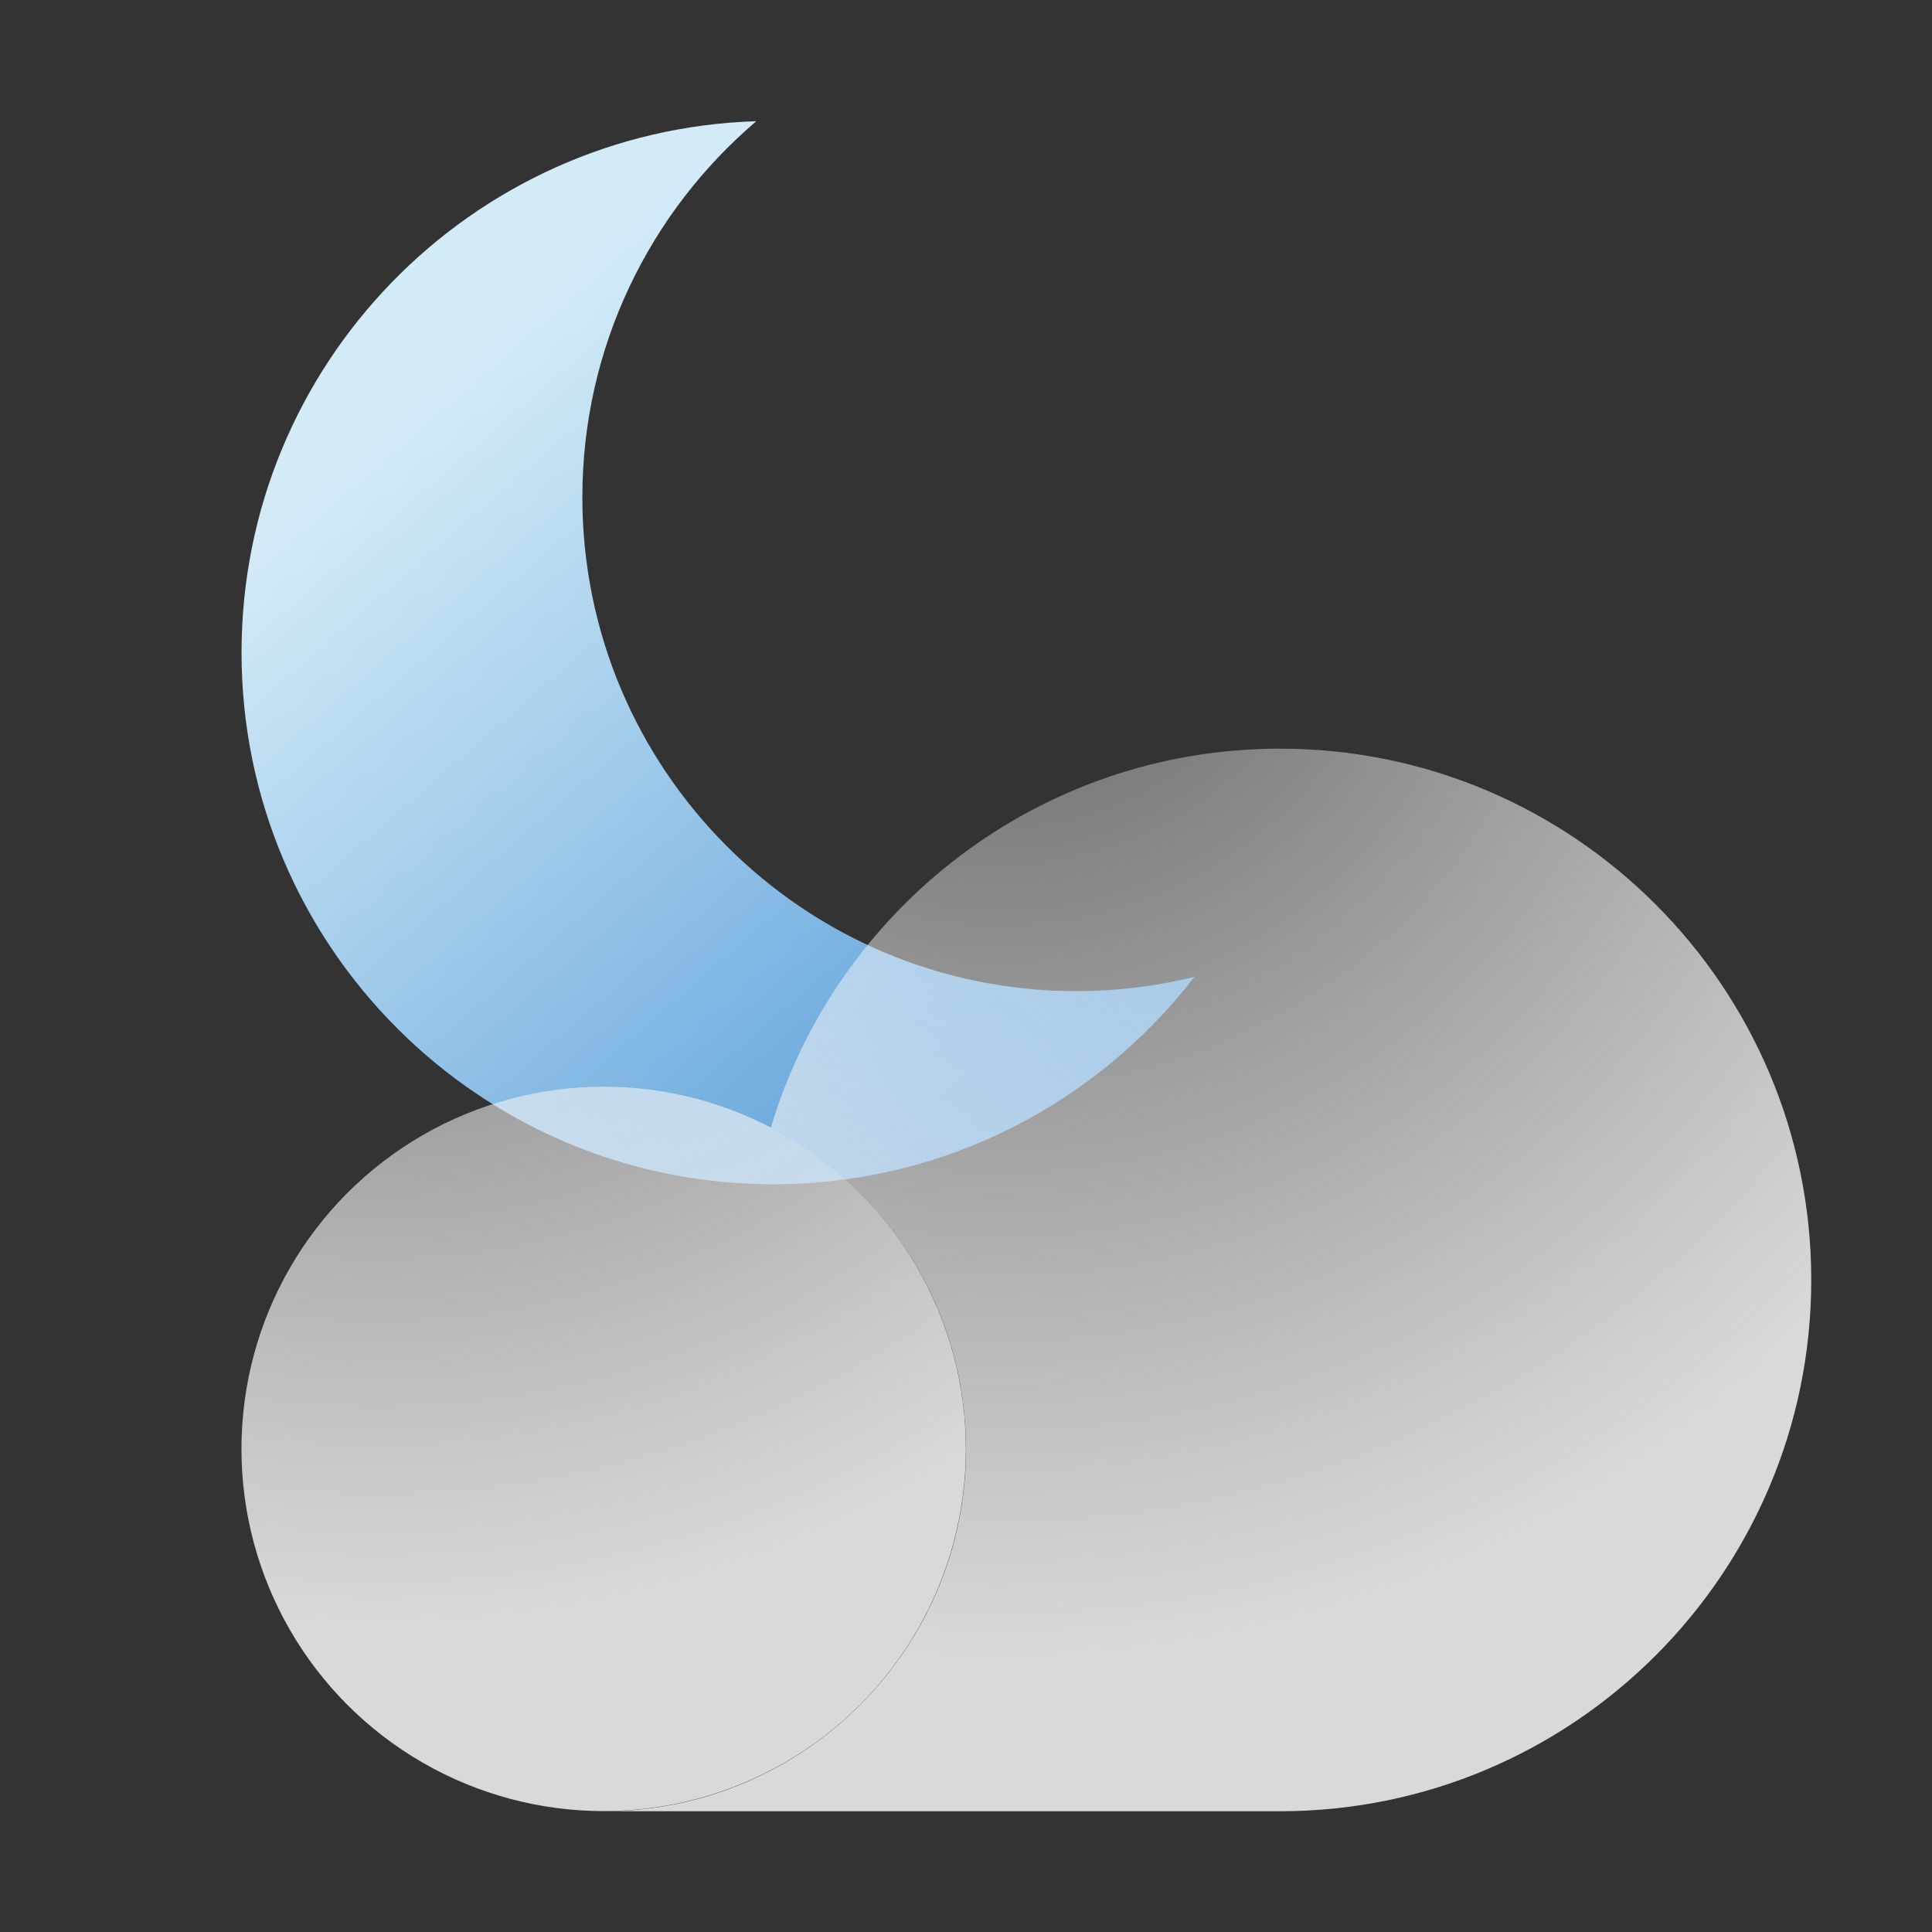 <?xml version="1.0" encoding="UTF-8" standalone="no"?>
<!DOCTYPE svg PUBLIC "-//W3C//DTD SVG 1.1//EN" "http://www.w3.org/Graphics/SVG/1.1/DTD/svg11.dtd">
<svg width="100%" height="100%" viewBox="0 0 800 800" version="1.1" xmlns="http://www.w3.org/2000/svg" xmlns:xlink="http://www.w3.org/1999/xlink" xml:space="preserve" xmlns:serif="http://www.serif.com/" style="fill-rule:evenodd;clip-rule:evenodd;stroke-linejoin:round;stroke-miterlimit:2;">
    <rect x="0" y="0" width="800" height="800" fill="#333333" stroke="none"/>
    <g transform="matrix(0.629,0,0,0.629,68.564,18.628)">
        <path d="M677.298,613.478C613.275,696.487 512.838,750 400,750C206.83,750 50,593.17 50,400C50,210.545 200.855,56.046 388.895,50.173C318.837,109.822 274.37,198.648 274.37,297.779C274.37,477.201 420.042,622.869 599.47,622.869C626.291,622.869 652.359,619.614 677.298,613.478Z" style="fill:url(#_Linear1);"/>
    </g>
    <path d="M319.197,466.904C346.352,376.187 430.507,310 530,310C651.421,310 750,408.579 750,530C750,651.421 651.421,750 530,750C529.526,750 529.053,749.999 528.571,749.995L528.575,750L250,750C332.787,750 400,682.787 400,600C400,542.165 367.197,491.931 319.197,466.904Z" style="fill:url(#_Radial2);"/>
    <g transform="matrix(0.681,0,0,0.681,-59.628,239.189)">
        <circle cx="454.613" cy="529.762" r="220.238" style="fill:url(#_Radial3);"/>
    </g>
    <defs>
        <linearGradient id="_Linear1" x1="0" y1="0" x2="1" y2="0" gradientUnits="userSpaceOnUse" gradientTransform="matrix(553.317,639.78,-639.78,553.317,440.096,0)"><stop offset="0" style="stop-color:rgb(211,235,247);stop-opacity:1"/><stop offset="1" style="stop-color:rgb(48,132,207);stop-opacity:1"/></linearGradient>
        <radialGradient id="_Radial2" cx="0" cy="0" r="1" gradientUnits="userSpaceOnUse" gradientTransform="matrix(179.13,440.839,-440.839,179.13,415.551,209.372)"><stop offset="0" style="stop-color:white;stop-opacity:0.2"/><stop offset="1" style="stop-color:rgb(235,235,235);stop-opacity:0.9"/></radialGradient>
        <radialGradient id="_Radial3" cx="0" cy="0" r="1" gradientUnits="userSpaceOnUse" gradientTransform="matrix(355.811,559.881,-559.881,355.811,319.04,-30.119)"><stop offset="0" style="stop-color:white;stop-opacity:0.2"/><stop offset="1" style="stop-color:rgb(235,235,235);stop-opacity:0.9"/></radialGradient>
    </defs>
</svg>
